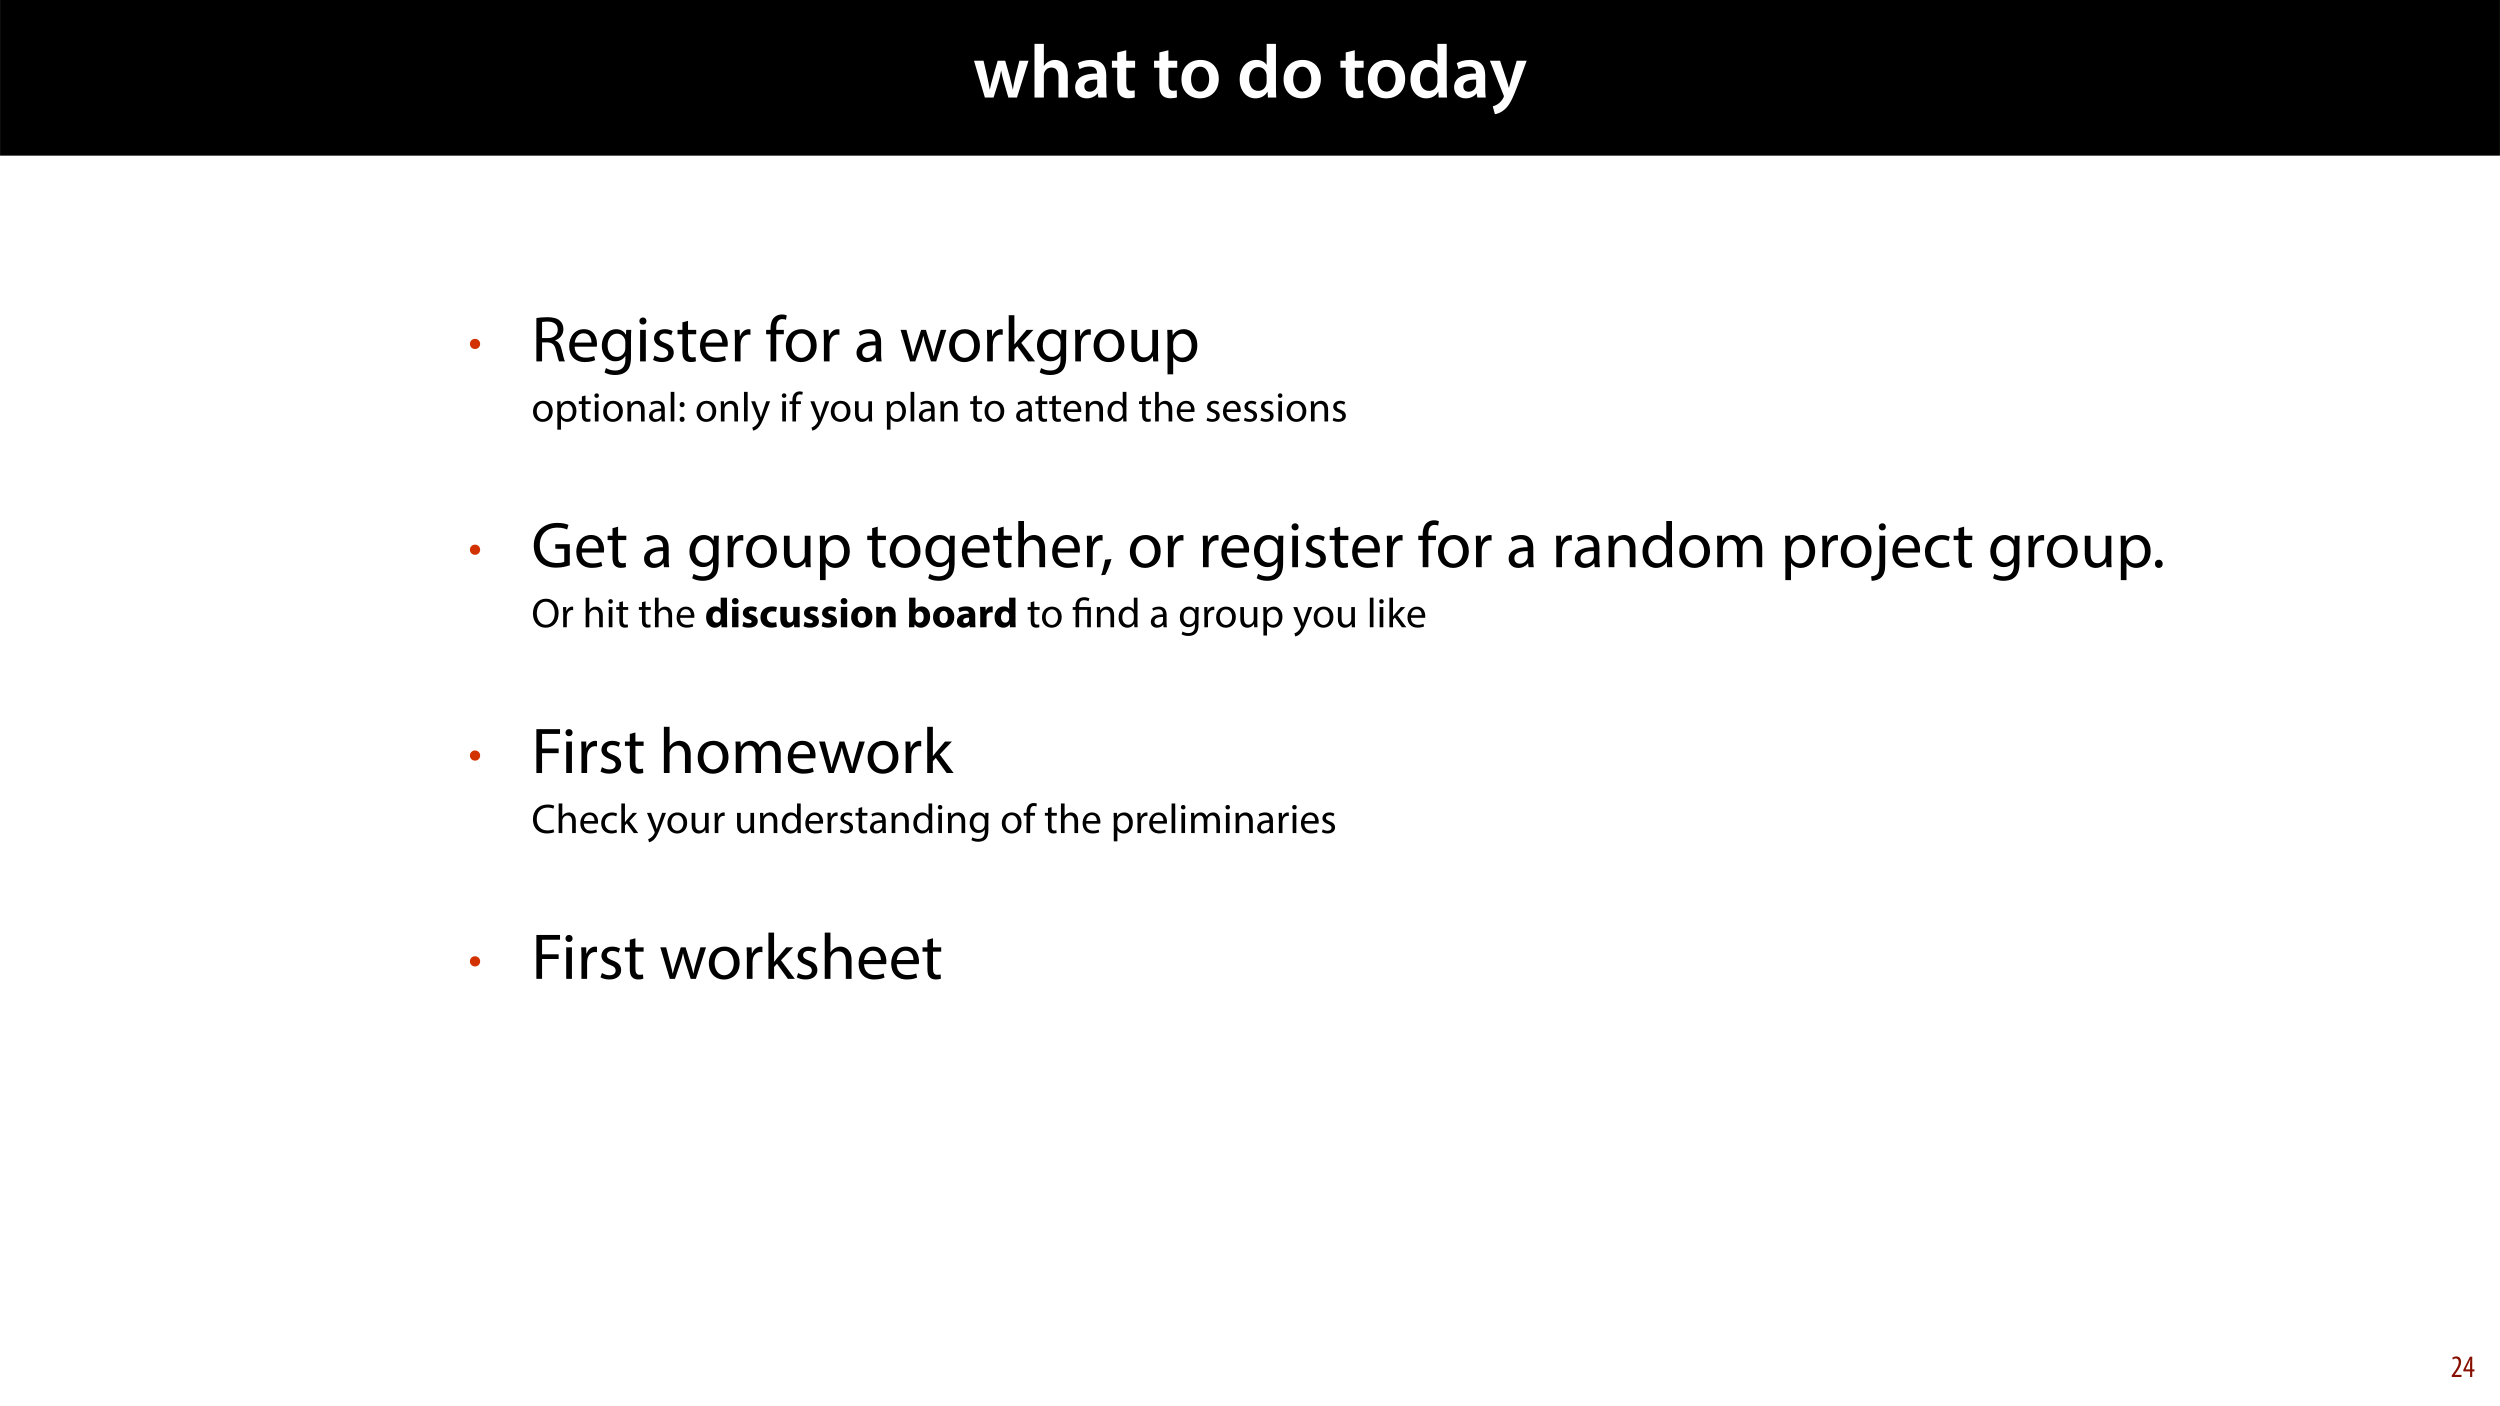 <?xml version="1.0" encoding="UTF-8"?>
<svg xmlns="http://www.w3.org/2000/svg" xmlns:xlink="http://www.w3.org/1999/xlink" width="1920pt" height="1080pt" viewBox="0 0 1920 1080" version="1.1">
<defs>
<g>
<symbol overflow="visible" id="glyph0-0">
<path style="stroke:none;" d="M 0 0 L 29 0 L 29 -40.594 L 0 -40.594 Z M 14.5 -22.906 L 4.641 -37.703 L 24.359 -37.703 Z M 16.234 -20.297 L 26.094 -35.094 L 26.094 -5.516 Z M 4.641 -2.906 L 14.5 -17.688 L 24.359 -2.906 Z M 2.906 -35.094 L 12.766 -20.297 L 2.906 -5.516 Z M 2.906 -35.094 "/>
</symbol>
<symbol overflow="visible" id="glyph0-1">
<path style="stroke:none;" d="M 0.812 -28.25 L 9.156 0 L 15.828 0 L 19.438 -11.484 C 20.234 -14.266 21 -17.047 21.578 -20.531 L 21.688 -20.531 C 22.328 -17.109 22.969 -14.438 23.844 -11.484 L 27.203 0 L 33.812 0 L 42.688 -28.25 L 35.672 -28.25 L 32.531 -15.719 C 31.781 -12.406 31.141 -9.344 30.688 -6.266 L 30.562 -6.266 C 29.922 -9.344 29.172 -12.406 28.297 -15.719 L 24.766 -28.25 L 18.969 -28.25 L 15.312 -15.375 C 14.5 -12.469 13.578 -9.344 12.984 -6.266 L 12.875 -6.266 C 12.359 -9.344 11.719 -12.406 11.078 -15.422 L 8.125 -28.25 Z M 0.812 -28.25 "/>
</symbol>
<symbol overflow="visible" id="glyph0-2">
<path style="stroke:none;" d="M 3.828 0 L 11.016 0 L 11.016 -16.875 C 11.016 -17.688 11.078 -18.438 11.312 -19.031 C 12.062 -21.172 14.031 -23.031 16.812 -23.031 C 20.766 -23.031 22.266 -19.953 22.266 -15.828 L 22.266 0 L 29.406 0 L 29.406 -16.641 C 29.406 -25.688 24.359 -28.891 19.547 -28.891 C 17.75 -28.891 16.062 -28.422 14.672 -27.609 C 13.172 -26.797 12 -25.688 11.141 -24.359 L 11.016 -24.359 L 11.016 -41.188 L 3.828 -41.188 Z M 3.828 0 "/>
</symbol>
<symbol overflow="visible" id="glyph0-3">
<path style="stroke:none;" d="M 26.156 0 C 25.875 -1.734 25.75 -4.234 25.75 -6.781 L 25.75 -17 C 25.75 -23.141 23.141 -28.891 14.094 -28.891 C 9.625 -28.891 5.969 -27.672 3.891 -26.391 L 5.281 -21.75 C 7.188 -22.969 10.094 -23.844 12.875 -23.844 C 17.859 -23.844 18.625 -20.766 18.625 -18.906 L 18.625 -18.438 C 8.172 -18.5 1.859 -14.906 1.859 -7.766 C 1.859 -3.484 5.047 0.641 10.734 0.641 C 14.391 0.641 17.344 -0.922 19.078 -3.125 L 19.25 -3.125 L 19.719 0 Z M 18.797 -9.922 C 18.797 -9.453 18.734 -8.875 18.562 -8.359 C 17.922 -6.328 15.828 -4.469 12.984 -4.469 C 10.734 -4.469 8.938 -5.734 8.938 -8.531 C 8.938 -12.812 13.75 -13.922 18.797 -13.797 Z M 18.797 -9.922 "/>
</symbol>
<symbol overflow="visible" id="glyph0-4">
<path style="stroke:none;" d="M 5.047 -34.625 L 5.047 -28.25 L 0.984 -28.25 L 0.984 -22.906 L 5.047 -22.906 L 5.047 -9.625 C 5.047 -5.922 5.734 -3.359 7.25 -1.734 C 8.578 -0.297 10.781 0.578 13.391 0.578 C 15.656 0.578 17.516 0.297 18.562 -0.109 L 18.438 -5.562 C 17.812 -5.391 16.875 -5.219 15.656 -5.219 C 12.938 -5.219 12 -7.016 12 -10.438 L 12 -22.906 L 18.797 -22.906 L 18.797 -28.25 L 12 -28.25 L 12 -36.312 Z M 5.047 -34.625 "/>
</symbol>
<symbol overflow="visible" id="glyph0-5">
<path style="stroke:none;" d=""/>
</symbol>
<symbol overflow="visible" id="glyph0-6">
<path style="stroke:none;" d="M 16.641 -28.891 C 8.125 -28.891 2.031 -23.203 2.031 -13.922 C 2.031 -4.875 8.172 0.641 16.188 0.641 C 23.375 0.641 30.688 -4 30.688 -14.391 C 30.688 -22.969 25.062 -28.891 16.641 -28.891 Z M 16.469 -23.656 C 21.344 -23.656 23.312 -18.625 23.312 -14.203 C 23.312 -8.531 20.469 -4.531 16.406 -4.531 C 12.062 -4.531 9.391 -8.641 9.391 -14.094 C 9.391 -18.797 11.422 -23.656 16.469 -23.656 Z M 16.469 -23.656 "/>
</symbol>
<symbol overflow="visible" id="glyph0-7">
<path style="stroke:none;" d="M 22.734 -41.188 L 22.734 -25.172 L 22.625 -25.172 C 21.344 -27.266 18.562 -28.891 14.672 -28.891 C 7.891 -28.891 1.969 -23.266 2.031 -13.797 C 2.031 -5.109 7.359 0.641 14.094 0.641 C 18.219 0.641 21.641 -1.328 23.312 -4.469 L 23.438 -4.469 L 23.719 0 L 30.109 0 C 29.984 -1.906 29.875 -5.047 29.875 -7.953 L 29.875 -41.188 Z M 22.734 -12.234 C 22.734 -11.484 22.672 -10.781 22.5 -10.156 C 21.812 -7.078 19.25 -5.109 16.359 -5.109 C 11.828 -5.109 9.281 -8.875 9.281 -14.031 C 9.281 -19.312 11.828 -23.375 16.406 -23.375 C 19.656 -23.375 21.922 -21.109 22.562 -18.328 C 22.672 -17.75 22.734 -17.047 22.734 -16.469 Z M 22.734 -12.234 "/>
</symbol>
<symbol overflow="visible" id="glyph0-8">
<path style="stroke:none;" d="M 0.469 -28.25 L 10.781 -2.312 C 11.141 -1.625 11.188 -1.219 11.188 -0.922 C 11.188 -0.578 11.016 -0.172 10.734 0.344 C 9.75 2.266 8.172 3.938 6.844 4.812 C 5.391 5.859 3.891 6.5 2.672 6.781 L 4.297 12.812 C 6.094 12.594 8.984 11.656 11.781 9.156 C 15.141 6.266 17.75 1.562 21.641 -8.984 L 28.703 -28.25 L 21.047 -28.25 L 16.641 -13.172 C 16.125 -11.312 15.609 -9.219 15.141 -7.594 L 14.969 -7.594 C 14.562 -9.219 13.984 -11.375 13.391 -13.109 L 8.297 -28.25 Z M 0.469 -28.25 "/>
</symbol>
<symbol overflow="visible" id="glyph1-0">
<path style="stroke:none;" d="M 0 0 L 18.75 0 L 18.75 -26.25 L 0 -26.25 Z M 9.375 -14.812 L 3 -24.375 L 15.75 -24.375 Z M 10.5 -13.125 L 16.875 -22.688 L 16.875 -3.562 Z M 3 -1.875 L 9.375 -11.438 L 15.75 -1.875 Z M 1.875 -22.688 L 8.25 -13.125 L 1.875 -3.562 Z M 1.875 -22.688 "/>
</symbol>
<symbol overflow="visible" id="glyph1-1">
<path style="stroke:none;" d="M 5.281 -5.891 C 7.5 -5.891 9.219 -7.609 9.219 -9.828 C 9.219 -12 7.469 -13.719 5.281 -13.719 C 3.109 -13.719 1.312 -12 1.344 -9.781 C 1.344 -7.578 3.109 -5.891 5.281 -5.891 Z M 5.281 -5.891 "/>
</symbol>
<symbol overflow="visible" id="glyph2-0">
<path style="stroke:none;" d="M 0 0 L 25 0 L 25 -35 L 0 -35 Z M 12.5 -19.75 L 4 -32.5 L 21 -32.5 Z M 14 -17.5 L 22.5 -30.25 L 22.5 -4.75 Z M 4 -2.5 L 12.5 -15.25 L 21 -2.5 Z M 2.5 -30.25 L 11 -17.5 L 2.5 -4.75 Z M 2.5 -30.25 "/>
</symbol>
<symbol overflow="visible" id="glyph2-1">
<path style="stroke:none;" d="M 3.797 0 L 8.156 0 L 8.156 -14.594 L 12.25 -14.594 C 16.203 -14.453 18 -12.703 19 -8.047 C 19.953 -3.844 20.703 -0.953 21.25 0 L 25.75 0 C 25.047 -1.297 24.25 -4.547 23.156 -9.25 C 22.344 -12.75 20.797 -15.156 18.203 -16.047 L 18.203 -16.203 C 21.75 -17.406 24.547 -20.344 24.547 -24.797 C 24.547 -27.406 23.594 -29.703 21.906 -31.203 C 19.797 -33.094 16.797 -33.953 12.156 -33.953 C 9.156 -33.953 6 -33.703 3.797 -33.25 Z M 8.156 -30.203 C 8.844 -30.406 10.344 -30.594 12.453 -30.594 C 17.047 -30.547 20.203 -28.656 20.203 -24.297 C 20.203 -20.453 17.25 -17.906 12.594 -17.906 L 8.156 -17.906 Z M 8.156 -30.203 "/>
</symbol>
<symbol overflow="visible" id="glyph2-2">
<path style="stroke:none;" d="M 23.094 -11.297 C 23.156 -11.75 23.25 -12.453 23.25 -13.344 C 23.25 -17.797 21.156 -24.75 13.25 -24.75 C 6.203 -24.75 1.906 -19 1.906 -11.703 C 1.906 -4.406 6.344 0.5 13.797 0.5 C 17.656 0.5 20.297 -0.297 21.844 -1 L 21.094 -4.156 C 19.453 -3.453 17.547 -2.906 14.406 -2.906 C 10 -2.906 6.203 -5.344 6.094 -11.297 Z M 6.156 -14.453 C 6.5 -17.5 8.453 -21.594 12.906 -21.594 C 17.844 -21.594 19.047 -17.25 19 -14.453 Z M 6.156 -14.453 "/>
</symbol>
<symbol overflow="visible" id="glyph2-3">
<path style="stroke:none;" d="M 20.656 -24.203 L 20.453 -20.547 L 20.344 -20.547 C 19.297 -22.547 17 -24.75 12.797 -24.75 C 7.25 -24.75 1.906 -20.094 1.906 -11.906 C 1.906 -5.203 6.203 -0.094 12.203 -0.094 C 15.953 -0.094 18.547 -1.906 19.906 -4.156 L 20 -4.156 L 20 -1.453 C 20 4.656 16.703 7 12.203 7 C 9.203 7 6.703 6.094 5.094 5.094 L 4 8.453 C 5.953 9.75 9.156 10.453 12.047 10.453 C 15.094 10.453 18.5 9.75 20.844 7.547 C 23.203 5.453 24.297 2.047 24.297 -3.5 L 24.297 -17.547 C 24.297 -20.5 24.406 -22.453 24.5 -24.203 Z M 19.953 -10.297 C 19.953 -9.547 19.844 -8.703 19.594 -7.953 C 18.656 -5.156 16.203 -3.453 13.5 -3.453 C 8.75 -3.453 6.344 -7.406 6.344 -12.156 C 6.344 -17.75 9.344 -21.297 13.547 -21.297 C 16.75 -21.297 18.906 -19.203 19.703 -16.656 C 19.906 -16.047 19.953 -15.406 19.953 -14.656 Z M 19.953 -10.297 "/>
</symbol>
<symbol overflow="visible" id="glyph2-4">
<path style="stroke:none;" d="M 8.047 0 L 8.047 -24.203 L 3.656 -24.203 L 3.656 0 Z M 5.844 -33.75 C 4.25 -33.75 3.094 -32.547 3.094 -31 C 3.094 -29.5 4.203 -28.297 5.75 -28.297 C 7.5 -28.297 8.594 -29.5 8.547 -31 C 8.547 -32.547 7.5 -33.75 5.844 -33.75 Z M 5.844 -33.75 "/>
</symbol>
<symbol overflow="visible" id="glyph2-5">
<path style="stroke:none;" d="M 1.953 -1.156 C 3.656 -0.156 6.094 0.5 8.75 0.5 C 14.5 0.5 17.797 -2.5 17.797 -6.75 C 17.797 -10.344 15.656 -12.453 11.453 -14.047 C 8.297 -15.25 6.844 -16.156 6.844 -18.156 C 6.844 -19.953 8.297 -21.453 10.906 -21.453 C 13.156 -21.453 14.906 -20.656 15.844 -20.047 L 16.953 -23.25 C 15.594 -24.047 13.453 -24.75 11 -24.75 C 5.797 -24.75 2.656 -21.547 2.656 -17.656 C 2.656 -14.75 4.703 -12.344 9.047 -10.797 C 12.297 -9.594 13.547 -8.453 13.547 -6.344 C 13.547 -4.344 12.047 -2.75 8.844 -2.75 C 6.656 -2.75 4.344 -3.656 3.047 -4.5 Z M 1.953 -1.156 "/>
</symbol>
<symbol overflow="visible" id="glyph2-6">
<path style="stroke:none;" d="M 4.656 -30 L 4.656 -24.203 L 0.906 -24.203 L 0.906 -20.844 L 4.656 -20.844 L 4.656 -7.656 C 4.656 -4.797 5.094 -2.656 6.344 -1.344 C 7.406 -0.156 9.047 0.5 11.094 0.5 C 12.797 0.5 14.156 0.25 15 -0.094 L 14.797 -3.406 C 14.25 -3.25 13.406 -3.094 12.25 -3.094 C 9.797 -3.094 8.953 -4.797 8.953 -7.797 L 8.953 -20.844 L 15.25 -20.844 L 15.25 -24.203 L 8.953 -24.203 L 8.953 -31.156 Z M 4.656 -30 "/>
</symbol>
<symbol overflow="visible" id="glyph2-7">
<path style="stroke:none;" d="M 3.656 0 L 8 0 L 8 -12.906 C 8 -13.656 8.094 -14.344 8.203 -14.953 C 8.797 -18.25 11 -20.594 14.094 -20.594 C 14.703 -20.594 15.156 -20.547 15.594 -20.453 L 15.594 -24.594 C 15.203 -24.703 14.844 -24.75 14.344 -24.75 C 11.406 -24.75 8.75 -22.703 7.656 -19.453 L 7.453 -19.453 L 7.297 -24.203 L 3.453 -24.203 C 3.594 -21.953 3.656 -19.5 3.656 -16.656 Z M 3.656 0 "/>
</symbol>
<symbol overflow="visible" id="glyph2-8">
<path style="stroke:none;" d=""/>
</symbol>
<symbol overflow="visible" id="glyph2-9">
<path style="stroke:none;" d="M 8.453 0 L 8.453 -20.844 L 14.297 -20.844 L 14.297 -24.203 L 8.453 -24.203 L 8.453 -25.5 C 8.453 -29.203 9.406 -32.5 13.156 -32.5 C 14.406 -32.5 15.297 -32.25 15.953 -31.953 L 16.547 -35.344 C 15.703 -35.703 14.344 -36.047 12.797 -36.047 C 10.75 -36.047 8.547 -35.406 6.906 -33.797 C 4.844 -31.844 4.094 -28.75 4.094 -25.344 L 4.094 -24.203 L 0.703 -24.203 L 0.703 -20.844 L 4.094 -20.844 L 4.094 0 Z M 8.453 0 "/>
</symbol>
<symbol overflow="visible" id="glyph2-10">
<path style="stroke:none;" d="M 13.906 -24.75 C 7.203 -24.75 1.906 -20 1.906 -11.906 C 1.906 -4.25 6.953 0.547 13.5 0.547 C 19.344 0.547 25.547 -3.344 25.547 -12.297 C 25.547 -19.703 20.844 -24.75 13.906 -24.75 Z M 13.797 -21.453 C 19 -21.453 21.047 -16.25 21.047 -12.156 C 21.047 -6.703 17.906 -2.75 13.703 -2.75 C 9.406 -2.75 6.344 -6.75 6.344 -12.047 C 6.344 -16.656 8.594 -21.453 13.797 -21.453 Z M 13.797 -21.453 "/>
</symbol>
<symbol overflow="visible" id="glyph2-11">
<path style="stroke:none;" d="M 21.047 0 C 20.75 -1.656 20.656 -3.703 20.656 -5.797 L 20.656 -14.844 C 20.656 -19.703 18.844 -24.75 11.453 -24.75 C 8.406 -24.75 5.5 -23.906 3.5 -22.594 L 4.5 -19.703 C 6.203 -20.797 8.547 -21.5 10.797 -21.5 C 15.75 -21.5 16.297 -17.906 16.297 -15.906 L 16.297 -15.406 C 6.953 -15.453 1.75 -12.25 1.75 -6.406 C 1.75 -2.906 4.25 0.547 9.156 0.547 C 12.594 0.547 15.203 -1.156 16.547 -3.047 L 16.703 -3.047 L 17.047 0 Z M 16.406 -8.156 C 16.406 -7.703 16.297 -7.203 16.156 -6.75 C 15.453 -4.703 13.453 -2.703 10.297 -2.703 C 8.047 -2.703 6.156 -4.047 6.156 -6.906 C 6.156 -11.594 11.594 -12.453 16.406 -12.344 Z M 16.406 -8.156 "/>
</symbol>
<symbol overflow="visible" id="glyph2-12">
<path style="stroke:none;" d="M 0.906 -24.203 L 8.203 0 L 12.203 0 L 16.094 -11.5 C 16.953 -14.094 17.703 -16.594 18.297 -19.5 L 18.406 -19.5 C 19 -16.656 19.703 -14.25 20.547 -11.547 L 24.25 0 L 28.25 0 L 36.047 -24.203 L 31.703 -24.203 L 28.25 -12.047 C 27.453 -9.203 26.797 -6.656 26.406 -4.203 L 26.25 -4.203 C 25.703 -6.656 25 -9.203 24.094 -12.094 L 20.344 -24.203 L 16.656 -24.203 L 12.703 -11.844 C 11.906 -9.25 11.094 -6.656 10.547 -4.203 L 10.406 -4.203 C 9.953 -6.703 9.297 -9.203 8.594 -11.906 L 5.406 -24.203 Z M 0.906 -24.203 "/>
</symbol>
<symbol overflow="visible" id="glyph2-13">
<path style="stroke:none;" d="M 8 -35.5 L 3.656 -35.5 L 3.656 0 L 8 0 L 8 -9.094 L 10.25 -11.594 L 18.594 0 L 23.953 0 L 13.297 -14.25 L 22.656 -24.203 L 17.344 -24.203 L 10.25 -15.844 C 9.547 -15 8.703 -13.953 8.094 -13.094 L 8 -13.094 Z M 8 -35.5 "/>
</symbol>
<symbol overflow="visible" id="glyph2-14">
<path style="stroke:none;" d="M 23.906 -24.203 L 19.5 -24.203 L 19.5 -9.344 C 19.5 -8.547 19.344 -7.75 19.094 -7.094 C 18.297 -5.156 16.25 -3.094 13.297 -3.094 C 9.297 -3.094 7.906 -6.203 7.906 -10.797 L 7.906 -24.203 L 3.5 -24.203 L 3.5 -10.047 C 3.5 -1.547 8.047 0.547 11.844 0.547 C 16.156 0.547 18.703 -2 19.844 -3.953 L 19.953 -3.953 L 20.203 0 L 24.094 0 C 23.953 -1.906 23.906 -4.094 23.906 -6.594 Z M 23.906 -24.203 "/>
</symbol>
<symbol overflow="visible" id="glyph2-15">
<path style="stroke:none;" d="M 3.656 9.906 L 8 9.906 L 8 -3.25 L 8.094 -3.25 C 9.547 -0.844 12.344 0.547 15.547 0.547 C 21.25 0.547 26.547 -3.75 26.547 -12.453 C 26.547 -19.797 22.156 -24.75 16.297 -24.75 C 12.344 -24.75 9.5 -23 7.703 -20.047 L 7.594 -20.047 L 7.406 -24.203 L 3.453 -24.203 C 3.547 -21.906 3.656 -19.406 3.656 -16.297 Z M 8 -14 C 8 -14.594 8.156 -15.25 8.297 -15.797 C 9.156 -19.094 11.953 -21.25 14.953 -21.25 C 19.594 -21.25 22.156 -17.094 22.156 -12.25 C 22.156 -6.703 19.453 -2.906 14.797 -2.906 C 11.656 -2.906 9 -5 8.203 -8.047 C 8.094 -8.594 8 -9.203 8 -9.844 Z M 8 -14 "/>
</symbol>
<symbol overflow="visible" id="glyph2-16">
<path style="stroke:none;" d="M 29.453 -17.703 L 18.344 -17.703 L 18.344 -14.203 L 25.203 -14.203 L 25.203 -4.156 C 24.203 -3.656 22.25 -3.25 19.406 -3.25 C 11.547 -3.25 6.406 -8.297 6.406 -16.844 C 6.406 -25.297 11.75 -30.406 19.953 -30.406 C 23.344 -30.406 25.594 -29.75 27.406 -28.953 L 28.453 -32.5 C 27 -33.203 23.953 -34.047 20.047 -34.047 C 8.75 -34.047 1.844 -26.703 1.797 -16.656 C 1.797 -11.406 3.594 -6.906 6.5 -4.094 C 9.797 -0.953 14 0.344 19.094 0.344 C 23.656 0.344 27.5 -0.797 29.453 -1.5 Z M 29.453 -17.703 "/>
</symbol>
<symbol overflow="visible" id="glyph2-17">
<path style="stroke:none;" d="M 3.656 0 L 8.047 0 L 8.047 -14.594 C 8.047 -15.453 8.094 -16.094 8.344 -16.703 C 9.156 -19.094 11.406 -21.094 14.25 -21.094 C 18.406 -21.094 19.844 -17.797 19.844 -13.906 L 19.844 0 L 24.25 0 L 24.25 -14.406 C 24.25 -22.75 19.047 -24.75 15.797 -24.75 C 14.156 -24.75 12.594 -24.25 11.297 -23.5 C 9.953 -22.75 8.844 -21.656 8.156 -20.406 L 8.047 -20.406 L 8.047 -35.5 L 3.656 -35.5 Z M 3.656 0 "/>
</symbol>
<symbol overflow="visible" id="glyph2-18">
<path style="stroke:none;" d="M 3.953 5.844 C 5.344 3.5 7.547 -2.047 8.703 -6.297 L 3.797 -5.797 C 3.25 -2.156 1.906 3.203 0.797 6.156 Z M 3.953 5.844 "/>
</symbol>
<symbol overflow="visible" id="glyph2-19">
<path style="stroke:none;" d="M 3.656 0 L 8.047 0 L 8.047 -14.547 C 8.047 -15.297 8.156 -16.047 8.344 -16.594 C 9.094 -19.047 11.344 -21.094 14.25 -21.094 C 18.406 -21.094 19.844 -17.844 19.844 -13.953 L 19.844 0 L 24.25 0 L 24.25 -14.453 C 24.25 -22.75 19.047 -24.75 15.703 -24.75 C 11.703 -24.75 8.906 -22.5 7.703 -20.203 L 7.594 -20.203 L 7.344 -24.203 L 3.453 -24.203 C 3.594 -22.203 3.656 -20.156 3.656 -17.656 Z M 3.656 0 "/>
</symbol>
<symbol overflow="visible" id="glyph2-20">
<path style="stroke:none;" d="M 20.156 -35.5 L 20.156 -21.047 L 20.047 -21.047 C 18.953 -23 16.453 -24.75 12.75 -24.75 C 6.844 -24.75 1.844 -19.797 1.906 -11.75 C 1.906 -4.406 6.406 0.547 12.25 0.547 C 16.203 0.547 19.156 -1.5 20.5 -4.203 L 20.594 -4.203 L 20.797 0 L 24.75 0 C 24.594 -1.656 24.547 -4.094 24.547 -6.25 L 24.547 -35.5 Z M 20.156 -10.156 C 20.156 -9.453 20.094 -8.844 19.953 -8.25 C 19.156 -4.953 16.453 -3 13.5 -3 C 8.75 -3 6.344 -7.047 6.344 -11.953 C 6.344 -17.297 9.047 -21.297 13.594 -21.297 C 16.906 -21.297 19.297 -19 19.953 -16.203 C 20.094 -15.656 20.156 -14.906 20.156 -14.344 Z M 20.156 -10.156 "/>
</symbol>
<symbol overflow="visible" id="glyph2-21">
<path style="stroke:none;" d="M 3.656 0 L 7.953 0 L 7.953 -14.594 C 7.953 -15.344 8.047 -16.094 8.297 -16.75 C 9 -18.953 11 -21.156 13.75 -21.156 C 17.094 -21.156 18.797 -18.344 18.797 -14.5 L 18.797 0 L 23.094 0 L 23.094 -14.953 C 23.094 -15.75 23.25 -16.547 23.453 -17.156 C 24.203 -19.297 26.156 -21.156 28.656 -21.156 C 32.203 -21.156 33.906 -18.344 33.906 -13.703 L 33.906 0 L 38.203 0 L 38.203 -14.25 C 38.203 -22.656 33.453 -24.75 30.25 -24.75 C 27.953 -24.75 26.344 -24.156 24.906 -23.047 C 23.906 -22.297 22.953 -21.25 22.203 -19.906 L 22.094 -19.906 C 21.047 -22.75 18.547 -24.75 15.25 -24.75 C 11.25 -24.75 9 -22.594 7.656 -20.297 L 7.5 -20.297 L 7.297 -24.203 L 3.453 -24.203 C 3.594 -22.203 3.656 -20.156 3.656 -17.656 Z M 3.656 0 "/>
</symbol>
<symbol overflow="visible" id="glyph2-22">
<path style="stroke:none;" d="M -1.797 10.453 C 0.547 10.453 3.75 9.656 5.703 7.703 C 7.844 5.5 8.594 2.453 8.594 -2.25 L 8.594 -24.203 L 4.203 -24.203 L 4.203 -3.953 C 4.203 1.844 3.75 3.75 2.547 5.156 C 1.5 6.297 -0.25 6.844 -2.25 7 Z M 6.453 -33.75 C 4.797 -33.75 3.656 -32.547 3.656 -31 C 3.656 -29.547 4.703 -28.297 6.344 -28.297 C 8.094 -28.297 9.156 -29.547 9.094 -31 C 9.094 -32.547 8.047 -33.75 6.453 -33.75 Z M 6.453 -33.75 "/>
</symbol>
<symbol overflow="visible" id="glyph2-23">
<path style="stroke:none;" d="M 20.156 -4.203 C 18.906 -3.656 17.25 -3 14.75 -3 C 9.953 -3 6.344 -6.453 6.344 -12.047 C 6.344 -17.094 9.344 -21.203 14.906 -21.203 C 17.297 -21.203 18.953 -20.656 20 -20.047 L 21 -23.453 C 19.797 -24.047 17.5 -24.703 14.906 -24.703 C 7 -24.703 1.906 -19.297 1.906 -11.844 C 1.906 -4.453 6.656 0.5 13.953 0.5 C 17.203 0.5 19.75 -0.297 20.906 -0.906 Z M 20.156 -4.203 "/>
</symbol>
<symbol overflow="visible" id="glyph2-24">
<path style="stroke:none;" d="M 5.547 0.547 C 7.406 0.547 8.547 -0.797 8.547 -2.594 C 8.547 -4.453 7.344 -5.75 5.594 -5.75 C 3.844 -5.75 2.594 -4.453 2.594 -2.594 C 2.594 -0.797 3.797 0.547 5.547 0.547 Z M 5.547 0.547 "/>
</symbol>
<symbol overflow="visible" id="glyph2-25">
<path style="stroke:none;" d="M 3.797 0 L 8.156 0 L 8.156 -15.25 L 20.906 -15.25 L 20.906 -18.844 L 8.156 -18.844 L 8.156 -30.047 L 21.953 -30.047 L 21.953 -33.703 L 3.797 -33.703 Z M 3.797 0 "/>
</symbol>
<symbol overflow="visible" id="glyph3-0">
<path style="stroke:none;" d="M 0 0 L 16 0 L 16 -22.406 L 0 -22.406 Z M 8 -12.641 L 2.562 -20.797 L 13.438 -20.797 Z M 8.953 -11.203 L 14.406 -19.359 L 14.406 -3.047 Z M 2.562 -1.594 L 8 -9.766 L 13.438 -1.594 Z M 1.594 -19.359 L 7.047 -11.203 L 1.594 -3.047 Z M 1.594 -19.359 "/>
</symbol>
<symbol overflow="visible" id="glyph3-1">
<path style="stroke:none;" d="M 8.891 -15.844 C 4.609 -15.844 1.219 -12.797 1.219 -7.609 C 1.219 -2.719 4.453 0.359 8.641 0.359 C 12.391 0.359 16.359 -2.141 16.359 -7.875 C 16.359 -12.609 13.344 -15.844 8.891 -15.844 Z M 8.828 -13.734 C 12.156 -13.734 13.469 -10.406 13.469 -7.781 C 13.469 -4.281 11.453 -1.766 8.766 -1.766 C 6.016 -1.766 4.062 -4.312 4.062 -7.719 C 4.062 -10.656 5.5 -13.734 8.828 -13.734 Z M 8.828 -13.734 "/>
</symbol>
<symbol overflow="visible" id="glyph3-2">
<path style="stroke:none;" d="M 2.344 6.344 L 5.125 6.344 L 5.125 -2.078 L 5.188 -2.078 C 6.109 -0.547 7.906 0.359 9.953 0.359 C 13.594 0.359 16.984 -2.406 16.984 -7.969 C 16.984 -12.672 14.172 -15.844 10.438 -15.844 C 7.906 -15.844 6.078 -14.719 4.922 -12.828 L 4.859 -12.828 L 4.734 -15.484 L 2.203 -15.484 C 2.266 -14.016 2.344 -12.422 2.344 -10.438 Z M 5.125 -8.953 C 5.125 -9.344 5.219 -9.766 5.312 -10.109 C 5.859 -12.219 7.641 -13.594 9.562 -13.594 C 12.547 -13.594 14.172 -10.938 14.172 -7.844 C 14.172 -4.281 12.453 -1.859 9.469 -1.859 C 7.453 -1.859 5.766 -3.203 5.25 -5.156 C 5.188 -5.5 5.125 -5.891 5.125 -6.297 Z M 5.125 -8.953 "/>
</symbol>
<symbol overflow="visible" id="glyph3-3">
<path style="stroke:none;" d="M 2.969 -19.203 L 2.969 -15.484 L 0.578 -15.484 L 0.578 -13.344 L 2.969 -13.344 L 2.969 -4.891 C 2.969 -3.078 3.266 -1.703 4.062 -0.859 C 4.734 -0.094 5.797 0.312 7.109 0.312 C 8.188 0.312 9.062 0.156 9.594 -0.062 L 9.469 -2.172 C 9.125 -2.078 8.578 -1.984 7.844 -1.984 C 6.266 -1.984 5.734 -3.078 5.734 -4.984 L 5.734 -13.344 L 9.766 -13.344 L 9.766 -15.484 L 5.734 -15.484 L 5.734 -19.938 Z M 2.969 -19.203 "/>
</symbol>
<symbol overflow="visible" id="glyph3-4">
<path style="stroke:none;" d="M 5.156 0 L 5.156 -15.484 L 2.344 -15.484 L 2.344 0 Z M 3.75 -21.594 C 2.719 -21.594 1.984 -20.828 1.984 -19.844 C 1.984 -18.875 2.688 -18.109 3.688 -18.109 C 4.797 -18.109 5.5 -18.875 5.469 -19.844 C 5.469 -20.828 4.797 -21.594 3.75 -21.594 Z M 3.75 -21.594 "/>
</symbol>
<symbol overflow="visible" id="glyph3-5">
<path style="stroke:none;" d="M 2.344 0 L 5.156 0 L 5.156 -9.312 C 5.156 -9.797 5.219 -10.266 5.344 -10.625 C 5.828 -12.188 7.266 -13.5 9.125 -13.5 C 11.781 -13.5 12.703 -11.422 12.703 -8.922 L 12.703 0 L 15.516 0 L 15.516 -9.25 C 15.516 -14.562 12.188 -15.844 10.047 -15.844 C 7.484 -15.844 5.703 -14.406 4.922 -12.922 L 4.859 -12.922 L 4.703 -15.484 L 2.203 -15.484 C 2.297 -14.203 2.344 -12.891 2.344 -11.297 Z M 2.344 0 "/>
</symbol>
<symbol overflow="visible" id="glyph3-6">
<path style="stroke:none;" d="M 13.469 0 C 13.281 -1.062 13.219 -2.375 13.219 -3.719 L 13.219 -9.5 C 13.219 -12.609 12.062 -15.844 7.328 -15.844 C 5.375 -15.844 3.516 -15.297 2.234 -14.469 L 2.875 -12.609 C 3.969 -13.312 5.469 -13.766 6.906 -13.766 C 10.078 -13.766 10.438 -11.453 10.438 -10.172 L 10.438 -9.859 C 4.453 -9.891 1.125 -7.844 1.125 -4.094 C 1.125 -1.859 2.719 0.359 5.859 0.359 C 8.062 0.359 9.734 -0.734 10.594 -1.953 L 10.688 -1.953 L 10.906 0 Z M 10.5 -5.219 C 10.5 -4.922 10.438 -4.609 10.344 -4.312 C 9.891 -3.016 8.609 -1.734 6.594 -1.734 C 5.156 -1.734 3.938 -2.594 3.938 -4.422 C 3.938 -7.422 7.422 -7.969 10.5 -7.906 Z M 10.5 -5.219 "/>
</symbol>
<symbol overflow="visible" id="glyph3-7">
<path style="stroke:none;" d="M 2.344 0 L 5.156 0 L 5.156 -22.719 L 2.344 -22.719 Z M 2.344 0 "/>
</symbol>
<symbol overflow="visible" id="glyph3-8">
<path style="stroke:none;" d="M 3.547 -10.938 C 4.734 -10.938 5.469 -11.812 5.469 -12.922 C 5.438 -14.109 4.703 -14.938 3.578 -14.938 C 2.469 -14.938 1.656 -14.109 1.656 -12.922 C 1.656 -11.812 2.438 -10.938 3.547 -10.938 Z M 3.547 0.359 C 4.734 0.359 5.469 -0.516 5.469 -1.625 C 5.438 -2.812 4.703 -3.641 3.578 -3.641 C 2.469 -3.641 1.656 -2.812 1.656 -1.625 C 1.656 -0.516 2.438 0.359 3.547 0.359 Z M 3.547 0.359 "/>
</symbol>
<symbol overflow="visible" id="glyph3-9">
<path style="stroke:none;" d=""/>
</symbol>
<symbol overflow="visible" id="glyph3-10">
<path style="stroke:none;" d="M 0.281 -15.484 L 6.016 -1.219 C 6.141 -0.859 6.203 -0.641 6.203 -0.484 C 6.203 -0.312 6.109 -0.094 5.984 0.188 C 5.344 1.625 4.391 2.719 3.609 3.328 C 2.781 4.031 1.859 4.484 1.156 4.703 L 1.859 7.078 C 2.562 6.938 3.938 6.469 5.312 5.25 C 7.234 3.578 8.609 0.859 10.625 -4.453 L 14.844 -15.484 L 11.875 -15.484 L 8.797 -6.406 C 8.422 -5.281 8.094 -4.094 7.812 -3.172 L 7.75 -3.172 C 7.484 -4.094 7.109 -5.312 6.75 -6.344 L 3.359 -15.484 Z M 0.281 -15.484 "/>
</symbol>
<symbol overflow="visible" id="glyph3-11">
<path style="stroke:none;" d="M 5.406 0 L 5.406 -13.344 L 9.156 -13.344 L 9.156 -15.484 L 5.406 -15.484 L 5.406 -16.312 C 5.406 -18.688 6.016 -20.797 8.422 -20.797 C 9.219 -20.797 9.797 -20.641 10.203 -20.453 L 10.594 -22.625 C 10.047 -22.844 9.188 -23.078 8.188 -23.078 C 6.875 -23.078 5.469 -22.656 4.422 -21.625 C 3.109 -20.391 2.625 -18.406 2.625 -16.219 L 2.625 -15.484 L 0.453 -15.484 L 0.453 -13.344 L 2.625 -13.344 L 2.625 0 Z M 5.406 0 "/>
</symbol>
<symbol overflow="visible" id="glyph3-12">
<path style="stroke:none;" d="M 15.297 -15.484 L 12.484 -15.484 L 12.484 -5.984 C 12.484 -5.469 12.391 -4.953 12.219 -4.547 C 11.719 -3.297 10.406 -1.984 8.516 -1.984 C 5.953 -1.984 5.062 -3.969 5.062 -6.906 L 5.062 -15.484 L 2.234 -15.484 L 2.234 -6.438 C 2.234 -0.984 5.156 0.359 7.578 0.359 C 10.344 0.359 11.969 -1.281 12.703 -2.531 L 12.766 -2.531 L 12.922 0 L 15.422 0 C 15.328 -1.219 15.297 -2.625 15.297 -4.219 Z M 15.297 -15.484 "/>
</symbol>
<symbol overflow="visible" id="glyph3-13">
<path style="stroke:none;" d="M 14.781 -7.234 C 14.812 -7.516 14.875 -7.969 14.875 -8.547 C 14.875 -11.391 13.531 -15.844 8.484 -15.844 C 3.969 -15.844 1.219 -12.156 1.219 -7.484 C 1.219 -2.812 4.062 0.312 8.828 0.312 C 11.297 0.312 12.984 -0.188 13.984 -0.641 L 13.5 -2.656 C 12.453 -2.203 11.234 -1.859 9.219 -1.859 C 6.406 -1.859 3.969 -3.422 3.906 -7.234 Z M 3.938 -9.25 C 4.156 -11.203 5.406 -13.828 8.25 -13.828 C 11.422 -13.828 12.188 -11.047 12.156 -9.25 Z M 3.938 -9.25 "/>
</symbol>
<symbol overflow="visible" id="glyph3-14">
<path style="stroke:none;" d="M 12.891 -22.719 L 12.891 -13.469 L 12.828 -13.469 C 12.125 -14.719 10.531 -15.844 8.156 -15.844 C 4.391 -15.844 1.188 -12.672 1.219 -7.516 C 1.219 -2.812 4.094 0.359 7.844 0.359 C 10.375 0.359 12.25 -0.953 13.125 -2.688 L 13.188 -2.688 L 13.312 0 L 15.844 0 C 15.75 -1.062 15.719 -2.625 15.719 -4 L 15.719 -22.719 Z M 12.891 -6.5 C 12.891 -6.047 12.859 -5.656 12.766 -5.281 C 12.25 -3.172 10.531 -1.922 8.641 -1.922 C 5.594 -1.922 4.062 -4.516 4.062 -7.641 C 4.062 -11.078 5.797 -13.625 8.703 -13.625 C 10.812 -13.625 12.359 -12.156 12.766 -10.375 C 12.859 -10.016 12.891 -9.531 12.891 -9.188 Z M 12.891 -6.5 "/>
</symbol>
<symbol overflow="visible" id="glyph3-15">
<path style="stroke:none;" d="M 2.344 0 L 5.156 0 L 5.156 -9.344 C 5.156 -9.891 5.188 -10.297 5.344 -10.688 C 5.859 -12.219 7.297 -13.5 9.125 -13.5 C 11.781 -13.5 12.703 -11.391 12.703 -8.891 L 12.703 0 L 15.516 0 L 15.516 -9.219 C 15.516 -14.562 12.188 -15.844 10.109 -15.844 C 9.062 -15.844 8.062 -15.516 7.234 -15.047 C 6.375 -14.562 5.656 -13.859 5.219 -13.062 L 5.156 -13.062 L 5.156 -22.719 L 2.344 -22.719 Z M 2.344 0 "/>
</symbol>
<symbol overflow="visible" id="glyph3-16">
<path style="stroke:none;" d="M 1.25 -0.734 C 2.344 -0.094 3.906 0.312 5.594 0.312 C 9.281 0.312 11.391 -1.594 11.391 -4.312 C 11.391 -6.625 10.016 -7.969 7.328 -8.984 C 5.312 -9.766 4.391 -10.344 4.391 -11.609 C 4.391 -12.766 5.312 -13.734 6.969 -13.734 C 8.422 -13.734 9.531 -13.219 10.141 -12.828 L 10.844 -14.875 C 9.984 -15.391 8.609 -15.844 7.047 -15.844 C 3.719 -15.844 1.703 -13.797 1.703 -11.297 C 1.703 -9.438 3.016 -7.906 5.797 -6.906 C 7.875 -6.141 8.672 -5.406 8.672 -4.062 C 8.672 -2.781 7.719 -1.766 5.656 -1.766 C 4.25 -1.766 2.781 -2.344 1.953 -2.875 Z M 1.25 -0.734 "/>
</symbol>
<symbol overflow="visible" id="glyph3-17">
<path style="stroke:none;" d="M 11.172 -21.922 C 5.406 -21.922 1.156 -17.438 1.156 -10.594 C 1.156 -4.062 5.156 0.359 10.844 0.359 C 16.359 0.359 20.859 -3.578 20.859 -11.016 C 20.859 -17.406 17.062 -21.922 11.172 -21.922 Z M 11.047 -19.641 C 15.688 -19.641 17.922 -15.172 17.922 -10.875 C 17.922 -5.984 15.422 -1.922 11.016 -1.922 C 6.625 -1.922 4.125 -6.047 4.125 -10.656 C 4.125 -15.391 6.438 -19.641 11.047 -19.641 Z M 11.047 -19.641 "/>
</symbol>
<symbol overflow="visible" id="glyph3-18">
<path style="stroke:none;" d="M 2.344 0 L 5.125 0 L 5.125 -8.25 C 5.125 -8.734 5.188 -9.188 5.25 -9.562 C 5.625 -11.688 7.047 -13.188 9.031 -13.188 C 9.406 -13.188 9.703 -13.156 9.984 -13.094 L 9.984 -15.75 C 9.734 -15.812 9.5 -15.844 9.188 -15.844 C 7.297 -15.844 5.594 -14.531 4.891 -12.453 L 4.766 -12.453 L 4.672 -15.484 L 2.203 -15.484 C 2.297 -14.047 2.344 -12.484 2.344 -10.656 Z M 2.344 0 "/>
</symbol>
<symbol overflow="visible" id="glyph3-19">
<path style="stroke:none;" d="M 13.219 -15.484 L 13.094 -13.156 L 13.031 -13.156 C 12.359 -14.438 10.875 -15.844 8.188 -15.844 C 4.641 -15.844 1.219 -12.859 1.219 -7.609 C 1.219 -3.328 3.969 -0.062 7.812 -0.062 C 10.203 -0.062 11.875 -1.219 12.734 -2.656 L 12.797 -2.656 L 12.797 -0.922 C 12.797 2.969 10.688 4.484 7.812 4.484 C 5.891 4.484 4.281 3.906 3.266 3.266 L 2.562 5.406 C 3.812 6.234 5.859 6.688 7.719 6.688 C 9.656 6.688 11.844 6.234 13.344 4.828 C 14.844 3.484 15.547 1.312 15.547 -2.234 L 15.547 -11.234 C 15.547 -13.125 15.609 -14.375 15.688 -15.484 Z M 12.766 -6.594 C 12.766 -6.109 12.703 -5.562 12.547 -5.094 C 11.938 -3.297 10.375 -2.203 8.641 -2.203 C 5.594 -2.203 4.062 -4.734 4.062 -7.781 C 4.062 -11.359 5.984 -13.625 8.672 -13.625 C 10.719 -13.625 12.094 -12.281 12.609 -10.656 C 12.734 -10.266 12.766 -9.859 12.766 -9.375 Z M 12.766 -6.594 "/>
</symbol>
<symbol overflow="visible" id="glyph3-20">
<path style="stroke:none;" d="M 5.125 -22.719 L 2.344 -22.719 L 2.344 0 L 5.125 0 L 5.125 -5.828 L 6.562 -7.422 L 11.906 0 L 15.328 0 L 8.516 -9.125 L 14.5 -15.484 L 11.109 -15.484 L 6.562 -10.141 C 6.109 -9.594 5.562 -8.922 5.188 -8.391 L 5.125 -8.391 Z M 5.125 -22.719 "/>
</symbol>
<symbol overflow="visible" id="glyph3-21">
<path style="stroke:none;" d="M 16.922 -2.906 C 15.812 -2.375 14.078 -2.016 12.391 -2.016 C 7.141 -2.016 4.094 -5.406 4.094 -10.688 C 4.094 -16.359 7.453 -19.578 12.516 -19.578 C 14.297 -19.578 15.812 -19.203 16.859 -18.688 L 17.531 -20.953 C 16.797 -21.344 15.109 -21.922 12.422 -21.922 C 5.734 -21.922 1.156 -17.344 1.156 -10.594 C 1.156 -3.516 5.734 0.312 11.812 0.312 C 14.438 0.312 16.484 -0.188 17.5 -0.703 Z M 16.922 -2.906 "/>
</symbol>
<symbol overflow="visible" id="glyph3-22">
<path style="stroke:none;" d="M 12.891 -2.688 C 12.094 -2.344 11.047 -1.922 9.438 -1.922 C 6.375 -1.922 4.062 -4.125 4.062 -7.719 C 4.062 -10.938 5.984 -13.562 9.531 -13.562 C 11.078 -13.562 12.125 -13.219 12.797 -12.828 L 13.438 -15.016 C 12.672 -15.391 11.203 -15.812 9.531 -15.812 C 4.484 -15.812 1.219 -12.359 1.219 -7.578 C 1.219 -2.844 4.25 0.312 8.922 0.312 C 11.016 0.312 12.641 -0.188 13.375 -0.578 Z M 12.891 -2.688 "/>
</symbol>
<symbol overflow="visible" id="glyph3-23">
<path style="stroke:none;" d="M 2.344 0 L 5.094 0 L 5.094 -9.344 C 5.094 -9.828 5.156 -10.297 5.312 -10.719 C 5.766 -12.125 7.047 -13.531 8.797 -13.531 C 10.938 -13.531 12.031 -11.75 12.031 -9.281 L 12.031 0 L 14.781 0 L 14.781 -9.562 C 14.781 -10.078 14.875 -10.594 15.016 -10.969 C 15.484 -12.359 16.734 -13.531 18.344 -13.531 C 20.609 -13.531 21.703 -11.75 21.703 -8.766 L 21.703 0 L 24.453 0 L 24.453 -9.125 C 24.453 -14.5 21.406 -15.844 19.359 -15.844 C 17.891 -15.844 16.859 -15.453 15.938 -14.75 C 15.297 -14.266 14.688 -13.594 14.203 -12.734 L 14.141 -12.734 C 13.469 -14.562 11.875 -15.844 9.766 -15.844 C 7.203 -15.844 5.766 -14.469 4.891 -12.984 L 4.797 -12.984 L 4.672 -15.484 L 2.203 -15.484 C 2.297 -14.203 2.344 -12.891 2.344 -11.297 Z M 2.344 0 "/>
</symbol>
<symbol overflow="visible" id="glyph4-0">
<path style="stroke:none;" d="M 0 0 L 16 0 L 16 -22.406 L 0 -22.406 Z M 8 -12.641 L 2.562 -20.797 L 13.438 -20.797 Z M 8.953 -11.203 L 14.406 -19.359 L 14.406 -3.047 Z M 2.562 -1.594 L 8 -9.766 L 13.438 -1.594 Z M 1.594 -19.359 L 7.047 -11.203 L 1.594 -3.047 Z M 1.594 -19.359 "/>
</symbol>
<symbol overflow="visible" id="glyph4-1">
<path style="stroke:none;" d="M 12.25 -22.719 L 12.25 -14.234 L 12.188 -14.234 C 11.484 -15.328 9.984 -16 8.062 -16 C 4.312 -16 1.031 -12.953 1.062 -7.688 C 1.062 -2.812 4.031 0.359 7.75 0.359 C 9.766 0.359 11.641 -0.547 12.641 -2.297 L 12.703 -2.297 L 12.922 0 L 17.25 0 C 17.188 -1.062 17.125 -2.906 17.125 -4.672 L 17.125 -22.719 Z M 12.25 -6.969 C 12.25 -6.562 12.219 -6.203 12.125 -5.859 C 11.844 -4.484 10.719 -3.516 9.312 -3.516 C 7.297 -3.516 5.984 -5.188 5.984 -7.844 C 5.984 -10.297 7.141 -12.281 9.344 -12.281 C 10.844 -12.281 11.906 -11.203 12.188 -9.891 C 12.219 -9.625 12.25 -9.281 12.25 -9.031 Z M 12.25 -6.969 "/>
</symbol>
<symbol overflow="visible" id="glyph4-2">
<path style="stroke:none;" d="M 6.812 0 L 6.812 -15.641 L 1.953 -15.641 L 1.953 0 Z M 4.391 -22.469 C 2.812 -22.469 1.797 -21.406 1.828 -20 C 1.797 -18.656 2.812 -17.562 4.359 -17.562 C 5.953 -17.562 6.969 -18.656 6.969 -20 C 6.938 -21.406 5.953 -22.469 4.391 -22.469 Z M 4.391 -22.469 "/>
</symbol>
<symbol overflow="visible" id="glyph4-3">
<path style="stroke:none;" d="M 1.062 -0.766 C 2.234 -0.125 4.062 0.312 6.109 0.312 C 10.594 0.312 12.891 -1.828 12.891 -4.734 C 12.859 -7.047 11.609 -8.547 8.641 -9.562 C 6.719 -10.234 6.109 -10.625 6.109 -11.359 C 6.109 -12.156 6.781 -12.641 7.969 -12.641 C 9.312 -12.641 10.656 -12.125 11.359 -11.75 L 12.219 -15.109 C 11.266 -15.578 9.625 -16 7.812 -16 C 3.938 -16 1.438 -13.797 1.438 -10.875 C 1.406 -9.031 2.656 -7.266 5.891 -6.172 C 7.719 -5.562 8.188 -5.188 8.188 -4.391 C 8.188 -3.578 7.578 -3.078 6.109 -3.078 C 4.672 -3.078 2.812 -3.719 1.922 -4.25 Z M 1.062 -0.766 "/>
</symbol>
<symbol overflow="visible" id="glyph4-4">
<path style="stroke:none;" d="M 13.125 -3.969 C 12.391 -3.688 11.484 -3.484 10.344 -3.484 C 7.969 -3.484 6.047 -4.984 6.047 -7.875 C 6.016 -10.438 7.688 -12.25 10.234 -12.25 C 11.516 -12.25 12.391 -12.031 12.953 -11.781 L 13.734 -15.391 C 12.703 -15.781 11.297 -16 10.016 -16 C 4.188 -16 1.062 -12.25 1.062 -7.688 C 1.062 -2.75 4.281 0.312 9.344 0.312 C 11.203 0.312 12.828 0 13.703 -0.391 Z M 13.125 -3.969 "/>
</symbol>
<symbol overflow="visible" id="glyph4-5">
<path style="stroke:none;" d="M 16.703 -15.641 L 11.812 -15.641 L 11.812 -6.344 C 11.812 -5.953 11.781 -5.562 11.641 -5.281 C 11.328 -4.516 10.562 -3.578 9.219 -3.578 C 7.516 -3.578 6.781 -4.953 6.781 -7.234 L 6.781 -15.641 L 1.891 -15.641 L 1.891 -6.469 C 1.891 -1.625 4.219 0.359 7.391 0.359 C 10.203 0.359 11.688 -1.25 12.281 -2.203 L 12.391 -2.203 L 12.609 0 L 16.828 0 C 16.766 -1.312 16.703 -2.969 16.703 -5.031 Z M 16.703 -15.641 "/>
</symbol>
<symbol overflow="visible" id="glyph4-6">
<path style="stroke:none;" d="M 9.406 -16 C 4.391 -16 1.062 -12.766 1.062 -7.719 C 1.062 -2.656 4.578 0.359 9.156 0.359 C 13.344 0.359 17.406 -2.266 17.406 -8 C 17.406 -12.703 14.203 -16 9.406 -16 Z M 9.281 -12.547 C 11.484 -12.547 12.391 -10.172 12.391 -7.844 C 12.391 -5.031 11.172 -3.141 9.281 -3.141 C 7.203 -3.141 6.078 -5.156 6.078 -7.844 C 6.078 -10.141 6.938 -12.547 9.281 -12.547 Z M 9.281 -12.547 "/>
</symbol>
<symbol overflow="visible" id="glyph4-7">
<path style="stroke:none;" d="M 1.953 0 L 6.812 0 L 6.812 -9.031 C 6.812 -9.469 6.875 -9.953 7.016 -10.234 C 7.328 -11.141 8.125 -12.062 9.469 -12.062 C 11.234 -12.062 11.938 -10.688 11.938 -8.672 L 11.938 0 L 16.797 0 L 16.797 -9.281 C 16.797 -13.891 14.406 -16 11.203 -16 C 8.609 -16 7.016 -14.5 6.375 -13.5 L 6.266 -13.5 L 6.047 -15.641 L 1.828 -15.641 C 1.891 -14.266 1.953 -12.609 1.953 -10.656 Z M 1.953 0 "/>
</symbol>
<symbol overflow="visible" id="glyph4-8">
<path style="stroke:none;" d=""/>
</symbol>
<symbol overflow="visible" id="glyph4-9">
<path style="stroke:none;" d="M 5.953 0 L 6.141 -2.172 L 6.203 -2.172 C 7.328 -0.312 9.094 0.359 10.906 0.359 C 14.5 0.359 18.078 -2.469 18.078 -8.094 C 18.109 -12.891 15.359 -16 11.609 -16 C 9.438 -16 7.812 -15.141 6.875 -13.797 L 6.812 -13.797 L 6.812 -22.719 L 1.953 -22.719 L 1.953 -4.672 C 1.953 -2.906 1.891 -1.031 1.828 0 Z M 6.812 -8.953 C 6.812 -9.281 6.844 -9.562 6.906 -9.859 C 7.234 -11.266 8.453 -12.25 9.766 -12.25 C 12.031 -12.25 13.125 -10.344 13.125 -7.906 C 13.125 -5.094 11.844 -3.484 9.766 -3.484 C 8.359 -3.484 7.234 -4.484 6.906 -5.797 C 6.844 -6.047 6.812 -6.344 6.812 -6.656 Z M 6.812 -8.953 "/>
</symbol>
<symbol overflow="visible" id="glyph4-10">
<path style="stroke:none;" d="M 15.234 0 C 15.078 -0.859 15.016 -2.297 15.016 -3.812 L 15.016 -9.25 C 15.016 -12.922 13.344 -16 8.125 -16 C 5.281 -16 3.141 -15.234 2.047 -14.625 L 2.938 -11.484 C 3.969 -12.125 5.656 -12.672 7.266 -12.672 C 9.656 -12.672 10.109 -11.484 10.109 -10.656 L 10.109 -10.438 C 4.578 -10.469 0.922 -8.516 0.922 -4.453 C 0.922 -1.953 2.812 0.359 5.984 0.359 C 7.844 0.359 9.438 -0.312 10.469 -1.562 L 10.562 -1.562 L 10.844 0 Z M 10.266 -5.703 C 10.266 -5.406 10.234 -5.125 10.172 -4.859 C 9.859 -3.875 8.859 -3.078 7.641 -3.078 C 6.562 -3.078 5.734 -3.688 5.734 -4.922 C 5.734 -6.812 7.719 -7.422 10.266 -7.391 Z M 10.266 -5.703 "/>
</symbol>
<symbol overflow="visible" id="glyph4-11">
<path style="stroke:none;" d="M 1.953 0 L 6.812 0 L 6.812 -7.938 C 6.812 -8.312 6.844 -8.703 6.906 -9.031 C 7.234 -10.531 8.453 -11.484 10.234 -11.484 C 10.781 -11.484 11.203 -11.422 11.547 -11.359 L 11.547 -15.938 C 11.203 -16 10.969 -16 10.531 -16 C 9.031 -16 7.109 -15.047 6.297 -12.766 L 6.172 -12.766 L 6.016 -15.641 L 1.828 -15.641 C 1.891 -14.297 1.953 -12.797 1.953 -10.5 Z M 1.953 0 "/>
</symbol>
<symbol overflow="visible" id="glyph5-0">
<path style="stroke:none;" d="M 0 0 L 16 0 L 16 -22.406 L 0 -22.406 Z M 8 -12.641 L 2.562 -20.797 L 13.438 -20.797 Z M 8.953 -11.203 L 14.406 -19.359 L 14.406 -3.047 Z M 2.562 -1.594 L 8 -9.766 L 13.438 -1.594 Z M 1.594 -19.359 L 7.047 -11.203 L 1.594 -3.047 Z M 1.594 -19.359 "/>
</symbol>
<symbol overflow="visible" id="glyph5-1">
<path style="stroke:none;" d="M 5.406 0 L 5.406 -13.344 L 11.609 -13.344 L 11.609 0 L 14.406 0 L 14.406 -15.484 L 5.406 -15.484 L 5.406 -16.25 C 5.406 -18.719 6.266 -20.797 9.25 -20.797 C 10.625 -20.797 11.844 -20.391 12.516 -19.906 L 13.312 -22.047 C 12.516 -22.625 10.812 -23.078 9.375 -23.078 C 5.031 -23.078 2.625 -20.422 2.625 -16.312 L 2.625 -15.484 L 0.453 -15.484 L 0.453 -13.344 L 2.625 -13.344 L 2.625 0 Z M 5.406 0 "/>
</symbol>
<symbol overflow="visible" id="glyph6-0">
<path style="stroke:none;" d="M 0 0 L 12 0 L 12 -16.797 L 0 -16.797 Z M 6 -9.484 L 1.922 -15.594 L 10.078 -15.594 Z M 6.719 -8.406 L 10.797 -14.516 L 10.797 -2.281 Z M 1.922 -1.203 L 6 -7.312 L 10.078 -1.203 Z M 1.203 -14.516 L 5.281 -8.406 L 1.203 -2.281 Z M 1.203 -14.516 "/>
</symbol>
<symbol overflow="visible" id="glyph6-1">
<path style="stroke:none;" d="M 8.281 0 L 8.281 -1.625 L 3.078 -1.625 L 3.078 -1.688 L 4.125 -3.125 C 6.047 -5.766 7.969 -8.594 7.969 -11.516 C 7.969 -13.875 6.844 -15.797 4.25 -15.797 C 2.828 -15.797 1.75 -15.188 1.203 -14.734 L 1.656 -13.344 C 2.062 -13.609 2.781 -14.203 3.906 -14.203 C 5.375 -14.203 6.141 -13.156 6.141 -11.422 C 6.141 -8.5 3.938 -5.562 2.094 -3 L 0.766 -1.203 L 0.766 0 Z M 8.281 0 "/>
</symbol>
<symbol overflow="visible" id="glyph6-2">
<path style="stroke:none;" d="M 7.297 0 L 7.297 -4.297 L 9 -4.297 L 9 -5.812 L 7.297 -5.812 L 7.297 -15.594 L 5.5 -15.594 L 0.438 -5.547 L 0.438 -4.297 L 5.609 -4.297 L 5.609 0 Z M 2.188 -5.812 L 2.188 -5.859 L 4.344 -10.344 C 4.797 -11.297 5.141 -12.047 5.656 -13.297 L 5.766 -13.297 C 5.688 -12.266 5.609 -11.297 5.609 -10.219 L 5.609 -5.812 Z M 2.188 -5.812 "/>
</symbol>
</g>
</defs>
<g id="surface1">
<rect x="0" y="0" width="1920" height="1080" style="fill:rgb(100%,100%,100%);fill-opacity:1;stroke:none;"/>
<path style=" stroke:none;fill-rule:nonzero;fill:rgb(0%,0%,0%);fill-opacity:1;" d="M 0.043 119.531 L 1919.957 119.531 L 1919.957 0 L 0.043 0 Z M 0.043 119.531 "/>
<g style="fill:rgb(100%,100%,100%);fill-opacity:1;">
  <use xlink:href="#glyph0-1" x="747.227" y="74.9"/>
  <use xlink:href="#glyph0-2" x="790.669" y="74.9"/>
  <use xlink:href="#glyph0-3" x="823.845" y="74.9"/>
</g>
<g style="fill:rgb(100%,100%,100%);fill-opacity:1;">
  <use xlink:href="#glyph0-4" x="852.961" y="74.9"/>
  <use xlink:href="#glyph0-5" x="873.319" y="74.9"/>
  <use xlink:href="#glyph0-4" x="885.325" y="74.9"/>
</g>
<g style="fill:rgb(100%,100%,100%);fill-opacity:1;">
  <use xlink:href="#glyph0-6" x="905.335" y="74.9"/>
  <use xlink:href="#glyph0-5" x="938.047" y="74.9"/>
  <use xlink:href="#glyph0-7" x="950.053" y="74.9"/>
  <use xlink:href="#glyph0-6" x="983.751" y="74.9"/>
  <use xlink:href="#glyph0-5" x="1016.463" y="74.9"/>
  <use xlink:href="#glyph0-4" x="1028.469" y="74.9"/>
</g>
<g style="fill:rgb(100%,100%,100%);fill-opacity:1;">
  <use xlink:href="#glyph0-6" x="1048.479" y="74.9"/>
  <use xlink:href="#glyph0-7" x="1081.191" y="74.9"/>
  <use xlink:href="#glyph0-3" x="1114.889" y="74.9"/>
</g>
<g style="fill:rgb(100%,100%,100%);fill-opacity:1;">
  <use xlink:href="#glyph0-8" x="1143.773" y="74.9"/>
</g>
<g style="fill:rgb(82.353%,19.608%,0%);fill-opacity:1;">
  <use xlink:href="#glyph1-1" x="359.531" y="273.938"/>
</g>
<g style="fill:rgb(0%,0%,0%);fill-opacity:1;">
  <use xlink:href="#glyph2-1" x="408.142" y="277.562"/>
</g>
<g style="fill:rgb(0%,0%,0%);fill-opacity:1;">
  <use xlink:href="#glyph2-2" x="435.242" y="277.562"/>
  <use xlink:href="#glyph2-3" x="460.292" y="277.562"/>
</g>
<g style="fill:rgb(0%,0%,0%);fill-opacity:1;">
  <use xlink:href="#glyph2-4" x="487.942" y="277.562"/>
  <use xlink:href="#glyph2-5" x="499.642" y="277.562"/>
  <use xlink:href="#glyph2-6" x="519.442" y="277.562"/>
</g>
<g style="fill:rgb(0%,0%,0%);fill-opacity:1;">
  <use xlink:href="#glyph2-2" x="535.692" y="277.562"/>
  <use xlink:href="#glyph2-7" x="560.742" y="277.562"/>
  <use xlink:href="#glyph2-8" x="577.092" y="277.562"/>
  <use xlink:href="#glyph2-9" x="587.692" y="277.562"/>
</g>
<g style="fill:rgb(0%,0%,0%);fill-opacity:1;">
  <use xlink:href="#glyph2-10" x="601.642" y="277.562"/>
  <use xlink:href="#glyph2-7" x="629.092" y="277.562"/>
  <use xlink:href="#glyph2-8" x="645.442" y="277.562"/>
  <use xlink:href="#glyph2-11" x="656.042" y="277.562"/>
  <use xlink:href="#glyph2-8" x="680.142" y="277.562"/>
  <use xlink:href="#glyph2-12" x="690.742" y="277.562"/>
</g>
<g style="fill:rgb(0%,0%,0%);fill-opacity:1;">
  <use xlink:href="#glyph2-10" x="727.042" y="277.562"/>
  <use xlink:href="#glyph2-7" x="754.492" y="277.562"/>
</g>
<g style="fill:rgb(0%,0%,0%);fill-opacity:1;">
  <use xlink:href="#glyph2-13" x="771.042" y="277.562"/>
  <use xlink:href="#glyph2-3" x="794.492" y="277.562"/>
</g>
<g style="fill:rgb(0%,0%,0%);fill-opacity:1;">
  <use xlink:href="#glyph2-7" x="822.142" y="277.562"/>
</g>
<g style="fill:rgb(0%,0%,0%);fill-opacity:1;">
  <use xlink:href="#glyph2-10" x="837.992" y="277.562"/>
  <use xlink:href="#glyph2-14" x="865.442" y="277.562"/>
  <use xlink:href="#glyph2-15" x="892.992" y="277.562"/>
  <use xlink:href="#glyph2-8" x="921.442" y="277.562"/>
</g>
<g style="fill:rgb(0%,0%,0%);fill-opacity:1;">
  <use xlink:href="#glyph2-8" x="932.042" y="277.562"/>
</g>
<g style="fill:rgb(0%,0%,0%);fill-opacity:1;">
  <use xlink:href="#glyph3-1" x="408.142" y="323.663"/>
  <use xlink:href="#glyph3-2" x="425.71" y="323.663"/>
  <use xlink:href="#glyph3-3" x="443.918" y="323.663"/>
  <use xlink:href="#glyph3-4" x="454.51" y="323.663"/>
  <use xlink:href="#glyph3-1" x="461.998" y="323.663"/>
  <use xlink:href="#glyph3-5" x="479.566" y="323.663"/>
  <use xlink:href="#glyph3-6" x="497.326" y="323.663"/>
  <use xlink:href="#glyph3-7" x="512.75" y="323.663"/>
  <use xlink:href="#glyph3-8" x="520.302" y="323.663"/>
  <use xlink:href="#glyph3-9" x="526.926" y="323.663"/>
  <use xlink:href="#glyph3-1" x="533.71" y="323.663"/>
  <use xlink:href="#glyph3-5" x="551.278" y="323.663"/>
  <use xlink:href="#glyph3-7" x="569.038" y="323.663"/>
  <use xlink:href="#glyph3-10" x="576.59" y="323.663"/>
  <use xlink:href="#glyph3-9" x="591.662" y="323.663"/>
  <use xlink:href="#glyph3-4" x="598.446" y="323.663"/>
  <use xlink:href="#glyph3-11" x="605.934" y="323.663"/>
  <use xlink:href="#glyph3-9" x="615.278" y="323.663"/>
  <use xlink:href="#glyph3-10" x="622.062" y="323.663"/>
</g>
<g style="fill:rgb(0%,0%,0%);fill-opacity:1;">
  <use xlink:href="#glyph3-1" x="636.814" y="323.663"/>
  <use xlink:href="#glyph3-12" x="654.382" y="323.663"/>
  <use xlink:href="#glyph3-9" x="672.014" y="323.663"/>
  <use xlink:href="#glyph3-2" x="678.798" y="323.663"/>
  <use xlink:href="#glyph3-7" x="697.006" y="323.663"/>
  <use xlink:href="#glyph3-6" x="704.558" y="323.663"/>
  <use xlink:href="#glyph3-5" x="719.982" y="323.663"/>
  <use xlink:href="#glyph3-9" x="737.742" y="323.663"/>
  <use xlink:href="#glyph3-3" x="744.526" y="323.663"/>
</g>
<g style="fill:rgb(0%,0%,0%);fill-opacity:1;">
  <use xlink:href="#glyph3-1" x="754.926" y="323.663"/>
  <use xlink:href="#glyph3-9" x="772.494" y="323.663"/>
  <use xlink:href="#glyph3-6" x="779.278" y="323.663"/>
</g>
<g style="fill:rgb(0%,0%,0%);fill-opacity:1;">
  <use xlink:href="#glyph3-3" x="794.574" y="323.663"/>
  <use xlink:href="#glyph3-3" x="805.166" y="323.663"/>
</g>
<g style="fill:rgb(0%,0%,0%);fill-opacity:1;">
  <use xlink:href="#glyph3-13" x="815.566" y="323.663"/>
  <use xlink:href="#glyph3-5" x="831.598" y="323.663"/>
  <use xlink:href="#glyph3-14" x="849.358" y="323.663"/>
  <use xlink:href="#glyph3-9" x="867.406" y="323.663"/>
  <use xlink:href="#glyph3-3" x="874.19" y="323.663"/>
  <use xlink:href="#glyph3-15" x="884.782" y="323.663"/>
  <use xlink:href="#glyph3-13" x="902.542" y="323.663"/>
  <use xlink:href="#glyph3-9" x="918.574" y="323.663"/>
  <use xlink:href="#glyph3-16" x="925.358" y="323.663"/>
  <use xlink:href="#glyph3-13" x="938.03" y="323.663"/>
  <use xlink:href="#glyph3-16" x="954.062" y="323.663"/>
  <use xlink:href="#glyph3-16" x="966.734" y="323.663"/>
  <use xlink:href="#glyph3-4" x="979.406" y="323.663"/>
  <use xlink:href="#glyph3-1" x="986.894" y="323.663"/>
  <use xlink:href="#glyph3-5" x="1004.462" y="323.663"/>
  <use xlink:href="#glyph3-16" x="1022.222" y="323.663"/>
</g>
<g style="fill:rgb(0%,0%,0%);fill-opacity:1;">
  <use xlink:href="#glyph2-8" x="1034.894" y="323.663"/>
</g>
<g style="fill:rgb(82.353%,19.608%,0%);fill-opacity:1;">
  <use xlink:href="#glyph1-1" x="359.531" y="432"/>
</g>
<g style="fill:rgb(0%,0%,0%);fill-opacity:1;">
  <use xlink:href="#glyph2-16" x="408.142" y="435.625"/>
</g>
<g style="fill:rgb(0%,0%,0%);fill-opacity:1;">
  <use xlink:href="#glyph2-2" x="440.692" y="435.625"/>
  <use xlink:href="#glyph2-6" x="465.742" y="435.625"/>
  <use xlink:href="#glyph2-8" x="482.292" y="435.625"/>
  <use xlink:href="#glyph2-11" x="492.892" y="435.625"/>
  <use xlink:href="#glyph2-8" x="516.992" y="435.625"/>
  <use xlink:href="#glyph2-3" x="527.592" y="435.625"/>
</g>
<g style="fill:rgb(0%,0%,0%);fill-opacity:1;">
  <use xlink:href="#glyph2-7" x="555.242" y="435.625"/>
</g>
<g style="fill:rgb(0%,0%,0%);fill-opacity:1;">
  <use xlink:href="#glyph2-10" x="571.092" y="435.625"/>
  <use xlink:href="#glyph2-14" x="598.542" y="435.625"/>
  <use xlink:href="#glyph2-15" x="626.092" y="435.625"/>
  <use xlink:href="#glyph2-8" x="654.542" y="435.625"/>
  <use xlink:href="#glyph2-6" x="665.142" y="435.625"/>
</g>
<g style="fill:rgb(0%,0%,0%);fill-opacity:1;">
  <use xlink:href="#glyph2-10" x="681.392" y="435.625"/>
  <use xlink:href="#glyph2-3" x="708.842" y="435.625"/>
  <use xlink:href="#glyph2-2" x="736.792" y="435.625"/>
  <use xlink:href="#glyph2-6" x="761.842" y="435.625"/>
  <use xlink:href="#glyph2-17" x="778.392" y="435.625"/>
  <use xlink:href="#glyph2-2" x="806.142" y="435.625"/>
  <use xlink:href="#glyph2-7" x="831.192" y="435.625"/>
</g>
<g style="fill:rgb(0%,0%,0%);fill-opacity:1;">
  <use xlink:href="#glyph2-18" x="844.892" y="435.625"/>
  <use xlink:href="#glyph2-8" x="855.242" y="435.625"/>
  <use xlink:href="#glyph2-10" x="865.842" y="435.625"/>
  <use xlink:href="#glyph2-7" x="893.292" y="435.625"/>
  <use xlink:href="#glyph2-8" x="909.642" y="435.625"/>
  <use xlink:href="#glyph2-7" x="920.242" y="435.625"/>
</g>
<g style="fill:rgb(0%,0%,0%);fill-opacity:1;">
  <use xlink:href="#glyph2-2" x="936.092" y="435.625"/>
  <use xlink:href="#glyph2-3" x="961.142" y="435.625"/>
</g>
<g style="fill:rgb(0%,0%,0%);fill-opacity:1;">
  <use xlink:href="#glyph2-4" x="988.792" y="435.625"/>
  <use xlink:href="#glyph2-5" x="1000.492" y="435.625"/>
  <use xlink:href="#glyph2-6" x="1020.292" y="435.625"/>
</g>
<g style="fill:rgb(0%,0%,0%);fill-opacity:1;">
  <use xlink:href="#glyph2-2" x="1036.542" y="435.625"/>
  <use xlink:href="#glyph2-7" x="1061.592" y="435.625"/>
  <use xlink:href="#glyph2-8" x="1077.942" y="435.625"/>
  <use xlink:href="#glyph2-9" x="1088.542" y="435.625"/>
</g>
<g style="fill:rgb(0%,0%,0%);fill-opacity:1;">
  <use xlink:href="#glyph2-10" x="1102.492" y="435.625"/>
  <use xlink:href="#glyph2-7" x="1129.942" y="435.625"/>
  <use xlink:href="#glyph2-8" x="1146.292" y="435.625"/>
  <use xlink:href="#glyph2-11" x="1156.892" y="435.625"/>
  <use xlink:href="#glyph2-8" x="1180.992" y="435.625"/>
  <use xlink:href="#glyph2-7" x="1191.592" y="435.625"/>
</g>
<g style="fill:rgb(0%,0%,0%);fill-opacity:1;">
  <use xlink:href="#glyph2-11" x="1207.692" y="435.625"/>
  <use xlink:href="#glyph2-19" x="1231.792" y="435.625"/>
  <use xlink:href="#glyph2-20" x="1259.542" y="435.625"/>
  <use xlink:href="#glyph2-10" x="1287.742" y="435.625"/>
  <use xlink:href="#glyph2-21" x="1315.192" y="435.625"/>
  <use xlink:href="#glyph2-8" x="1356.892" y="435.625"/>
  <use xlink:href="#glyph2-15" x="1367.492" y="435.625"/>
  <use xlink:href="#glyph2-7" x="1395.942" y="435.625"/>
</g>
<g style="fill:rgb(0%,0%,0%);fill-opacity:1;">
  <use xlink:href="#glyph2-10" x="1411.792" y="435.625"/>
  <use xlink:href="#glyph2-22" x="1439.242" y="435.625"/>
  <use xlink:href="#glyph2-2" x="1451.392" y="435.625"/>
  <use xlink:href="#glyph2-23" x="1476.442" y="435.625"/>
</g>
<g style="fill:rgb(0%,0%,0%);fill-opacity:1;">
  <use xlink:href="#glyph2-6" x="1499.492" y="435.625"/>
  <use xlink:href="#glyph2-8" x="1516.042" y="435.625"/>
  <use xlink:href="#glyph2-3" x="1526.642" y="435.625"/>
</g>
<g style="fill:rgb(0%,0%,0%);fill-opacity:1;">
  <use xlink:href="#glyph2-7" x="1554.292" y="435.625"/>
</g>
<g style="fill:rgb(0%,0%,0%);fill-opacity:1;">
  <use xlink:href="#glyph2-10" x="1570.142" y="435.625"/>
  <use xlink:href="#glyph2-14" x="1597.592" y="435.625"/>
  <use xlink:href="#glyph2-15" x="1625.142" y="435.625"/>
</g>
<g style="fill:rgb(0%,0%,0%);fill-opacity:1;">
  <use xlink:href="#glyph2-24" x="1652.392" y="435.625"/>
</g>
<g style="fill:rgb(0%,0%,0%);fill-opacity:1;">
  <use xlink:href="#glyph2-8" x="1662.742" y="435.625"/>
</g>
<g style="fill:rgb(0%,0%,0%);fill-opacity:1;">
  <use xlink:href="#glyph3-17" x="408.142" y="481.725"/>
  <use xlink:href="#glyph3-18" x="430.19" y="481.725"/>
  <use xlink:href="#glyph3-9" x="440.654" y="481.725"/>
  <use xlink:href="#glyph3-15" x="447.438" y="481.725"/>
  <use xlink:href="#glyph3-4" x="465.198" y="481.725"/>
  <use xlink:href="#glyph3-3" x="472.686" y="481.725"/>
  <use xlink:href="#glyph3-9" x="483.278" y="481.725"/>
  <use xlink:href="#glyph3-3" x="490.062" y="481.725"/>
  <use xlink:href="#glyph3-15" x="500.654" y="481.725"/>
  <use xlink:href="#glyph3-13" x="518.414" y="481.725"/>
  <use xlink:href="#glyph3-9" x="534.446" y="481.725"/>
</g>
<g style="fill:rgb(0%,0%,0%);fill-opacity:1;">
  <use xlink:href="#glyph4-1" x="541.23" y="481.725"/>
  <use xlink:href="#glyph4-2" x="560.302" y="481.725"/>
  <use xlink:href="#glyph4-3" x="569.07" y="481.725"/>
  <use xlink:href="#glyph4-4" x="582.958" y="481.725"/>
  <use xlink:href="#glyph4-5" x="597.39" y="481.725"/>
  <use xlink:href="#glyph4-3" x="616.046" y="481.725"/>
  <use xlink:href="#glyph4-3" x="629.934" y="481.725"/>
  <use xlink:href="#glyph4-2" x="643.822" y="481.725"/>
  <use xlink:href="#glyph4-6" x="652.59" y="481.725"/>
  <use xlink:href="#glyph4-7" x="671.054" y="481.725"/>
  <use xlink:href="#glyph4-8" x="689.806" y="481.725"/>
  <use xlink:href="#glyph4-9" x="696.27" y="481.725"/>
</g>
<g style="fill:rgb(0%,0%,0%);fill-opacity:1;">
  <use xlink:href="#glyph4-6" x="715.502" y="481.725"/>
  <use xlink:href="#glyph4-10" x="733.966" y="481.725"/>
  <use xlink:href="#glyph4-11" x="750.862" y="481.725"/>
</g>
<g style="fill:rgb(0%,0%,0%);fill-opacity:1;">
  <use xlink:href="#glyph4-1" x="762.766" y="481.725"/>
</g>
<g style="fill:rgb(0%,0%,0%);fill-opacity:1;">
  <use xlink:href="#glyph3-9" x="781.838" y="481.725"/>
  <use xlink:href="#glyph3-3" x="788.622" y="481.725"/>
</g>
<g style="fill:rgb(0%,0%,0%);fill-opacity:1;">
  <use xlink:href="#glyph3-1" x="799.022" y="481.725"/>
  <use xlink:href="#glyph3-9" x="816.59" y="481.725"/>
</g>
<g style="fill:rgb(0%,0%,0%);fill-opacity:1;">
  <use xlink:href="#glyph5-1" x="823.374" y="481.725"/>
</g>
<g style="fill:rgb(0%,0%,0%);fill-opacity:1;">
  <use xlink:href="#glyph3-5" x="840.11" y="481.725"/>
  <use xlink:href="#glyph3-14" x="857.87" y="481.725"/>
  <use xlink:href="#glyph3-9" x="875.918" y="481.725"/>
  <use xlink:href="#glyph3-6" x="882.702" y="481.725"/>
  <use xlink:href="#glyph3-9" x="898.126" y="481.725"/>
  <use xlink:href="#glyph3-19" x="904.91" y="481.725"/>
</g>
<g style="fill:rgb(0%,0%,0%);fill-opacity:1;">
  <use xlink:href="#glyph3-18" x="922.606" y="481.725"/>
</g>
<g style="fill:rgb(0%,0%,0%);fill-opacity:1;">
  <use xlink:href="#glyph3-1" x="932.75" y="481.725"/>
  <use xlink:href="#glyph3-12" x="950.318" y="481.725"/>
  <use xlink:href="#glyph3-2" x="967.95" y="481.725"/>
  <use xlink:href="#glyph3-9" x="986.158" y="481.725"/>
  <use xlink:href="#glyph3-10" x="992.942" y="481.725"/>
</g>
<g style="fill:rgb(0%,0%,0%);fill-opacity:1;">
  <use xlink:href="#glyph3-1" x="1007.694" y="481.725"/>
  <use xlink:href="#glyph3-12" x="1025.262" y="481.725"/>
  <use xlink:href="#glyph3-9" x="1042.894" y="481.725"/>
  <use xlink:href="#glyph3-7" x="1049.678" y="481.725"/>
  <use xlink:href="#glyph3-4" x="1057.23" y="481.725"/>
  <use xlink:href="#glyph3-20" x="1064.718" y="481.725"/>
  <use xlink:href="#glyph3-13" x="1079.726" y="481.725"/>
</g>
<g style="fill:rgb(0%,0%,0%);fill-opacity:1;">
  <use xlink:href="#glyph2-8" x="1095.758" y="481.725"/>
</g>
<g style="fill:rgb(82.353%,19.608%,0%);fill-opacity:1;">
  <use xlink:href="#glyph1-1" x="359.531" y="590.062"/>
</g>
<g style="fill:rgb(0%,0%,0%);fill-opacity:1;">
  <use xlink:href="#glyph2-25" x="408.142" y="593.688"/>
</g>
<g style="fill:rgb(0%,0%,0%);fill-opacity:1;">
  <use xlink:href="#glyph2-4" x="431.192" y="593.688"/>
  <use xlink:href="#glyph2-7" x="442.892" y="593.688"/>
  <use xlink:href="#glyph2-5" x="459.242" y="593.688"/>
  <use xlink:href="#glyph2-6" x="479.042" y="593.688"/>
  <use xlink:href="#glyph2-8" x="495.592" y="593.688"/>
  <use xlink:href="#glyph2-17" x="506.192" y="593.688"/>
  <use xlink:href="#glyph2-10" x="533.942" y="593.688"/>
  <use xlink:href="#glyph2-21" x="561.392" y="593.688"/>
  <use xlink:href="#glyph2-2" x="603.092" y="593.688"/>
  <use xlink:href="#glyph2-12" x="628.142" y="593.688"/>
</g>
<g style="fill:rgb(0%,0%,0%);fill-opacity:1;">
  <use xlink:href="#glyph2-10" x="664.442" y="593.688"/>
  <use xlink:href="#glyph2-7" x="691.892" y="593.688"/>
</g>
<g style="fill:rgb(0%,0%,0%);fill-opacity:1;">
  <use xlink:href="#glyph2-13" x="708.442" y="593.688"/>
</g>
<g style="fill:rgb(0%,0%,0%);fill-opacity:1;">
  <use xlink:href="#glyph2-8" x="731.892" y="593.688"/>
</g>
<g style="fill:rgb(0%,0%,0%);fill-opacity:1;">
  <use xlink:href="#glyph3-21" x="408.142" y="639.788"/>
  <use xlink:href="#glyph3-15" x="426.702" y="639.788"/>
  <use xlink:href="#glyph3-13" x="444.462" y="639.788"/>
  <use xlink:href="#glyph3-22" x="460.494" y="639.788"/>
  <use xlink:href="#glyph3-20" x="474.83" y="639.788"/>
  <use xlink:href="#glyph3-9" x="489.838" y="639.788"/>
  <use xlink:href="#glyph3-10" x="496.622" y="639.788"/>
</g>
<g style="fill:rgb(0%,0%,0%);fill-opacity:1;">
  <use xlink:href="#glyph3-1" x="511.374" y="639.788"/>
  <use xlink:href="#glyph3-12" x="528.942" y="639.788"/>
  <use xlink:href="#glyph3-18" x="546.574" y="639.788"/>
  <use xlink:href="#glyph3-9" x="557.038" y="639.788"/>
  <use xlink:href="#glyph3-12" x="563.822" y="639.788"/>
  <use xlink:href="#glyph3-5" x="581.454" y="639.788"/>
  <use xlink:href="#glyph3-14" x="599.214" y="639.788"/>
  <use xlink:href="#glyph3-13" x="617.262" y="639.788"/>
  <use xlink:href="#glyph3-18" x="633.294" y="639.788"/>
  <use xlink:href="#glyph3-16" x="643.758" y="639.788"/>
  <use xlink:href="#glyph3-3" x="656.43" y="639.788"/>
  <use xlink:href="#glyph3-6" x="667.022" y="639.788"/>
  <use xlink:href="#glyph3-5" x="682.446" y="639.788"/>
  <use xlink:href="#glyph3-14" x="700.206" y="639.788"/>
  <use xlink:href="#glyph3-4" x="718.254" y="639.788"/>
  <use xlink:href="#glyph3-5" x="725.742" y="639.788"/>
  <use xlink:href="#glyph3-19" x="743.502" y="639.788"/>
  <use xlink:href="#glyph3-9" x="761.39" y="639.788"/>
  <use xlink:href="#glyph3-1" x="768.174" y="639.788"/>
  <use xlink:href="#glyph3-11" x="785.742" y="639.788"/>
  <use xlink:href="#glyph3-9" x="795.086" y="639.788"/>
  <use xlink:href="#glyph3-3" x="801.87" y="639.788"/>
  <use xlink:href="#glyph3-15" x="812.462" y="639.788"/>
  <use xlink:href="#glyph3-13" x="830.222" y="639.788"/>
  <use xlink:href="#glyph3-9" x="846.254" y="639.788"/>
  <use xlink:href="#glyph3-2" x="853.038" y="639.788"/>
  <use xlink:href="#glyph3-18" x="871.246" y="639.788"/>
</g>
<g style="fill:rgb(0%,0%,0%);fill-opacity:1;">
  <use xlink:href="#glyph3-13" x="881.39" y="639.788"/>
  <use xlink:href="#glyph3-7" x="897.422" y="639.788"/>
  <use xlink:href="#glyph3-4" x="904.974" y="639.788"/>
  <use xlink:href="#glyph3-23" x="912.462" y="639.788"/>
  <use xlink:href="#glyph3-4" x="939.15" y="639.788"/>
  <use xlink:href="#glyph3-5" x="946.638" y="639.788"/>
  <use xlink:href="#glyph3-6" x="964.398" y="639.788"/>
  <use xlink:href="#glyph3-18" x="979.822" y="639.788"/>
</g>
<g style="fill:rgb(0%,0%,0%);fill-opacity:1;">
  <use xlink:href="#glyph3-4" x="990.414" y="639.788"/>
  <use xlink:href="#glyph3-13" x="997.902" y="639.788"/>
  <use xlink:href="#glyph3-16" x="1013.934" y="639.788"/>
</g>
<g style="fill:rgb(0%,0%,0%);fill-opacity:1;">
  <use xlink:href="#glyph2-8" x="1026.606" y="639.788"/>
</g>
<g style="fill:rgb(82.353%,19.608%,0%);fill-opacity:1;">
  <use xlink:href="#glyph1-1" x="359.531" y="748.125"/>
</g>
<g style="fill:rgb(0%,0%,0%);fill-opacity:1;">
  <use xlink:href="#glyph2-25" x="408.142" y="751.75"/>
</g>
<g style="fill:rgb(0%,0%,0%);fill-opacity:1;">
  <use xlink:href="#glyph2-4" x="431.192" y="751.75"/>
  <use xlink:href="#glyph2-7" x="442.892" y="751.75"/>
  <use xlink:href="#glyph2-5" x="459.242" y="751.75"/>
  <use xlink:href="#glyph2-6" x="479.042" y="751.75"/>
  <use xlink:href="#glyph2-8" x="495.592" y="751.75"/>
  <use xlink:href="#glyph2-12" x="506.192" y="751.75"/>
</g>
<g style="fill:rgb(0%,0%,0%);fill-opacity:1;">
  <use xlink:href="#glyph2-10" x="542.492" y="751.75"/>
  <use xlink:href="#glyph2-7" x="569.942" y="751.75"/>
</g>
<g style="fill:rgb(0%,0%,0%);fill-opacity:1;">
  <use xlink:href="#glyph2-13" x="586.492" y="751.75"/>
  <use xlink:href="#glyph2-5" x="609.942" y="751.75"/>
  <use xlink:href="#glyph2-17" x="629.742" y="751.75"/>
  <use xlink:href="#glyph2-2" x="657.492" y="751.75"/>
  <use xlink:href="#glyph2-2" x="682.542" y="751.75"/>
  <use xlink:href="#glyph2-6" x="707.592" y="751.75"/>
</g>
<g style="fill:rgb(52.55%,6.274%,0.392%);fill-opacity:1;">
  <use xlink:href="#glyph6-1" x="1882.154" y="1057.515"/>
  <use xlink:href="#glyph6-2" x="1891.394" y="1057.515"/>
</g>
</g>
</svg>
